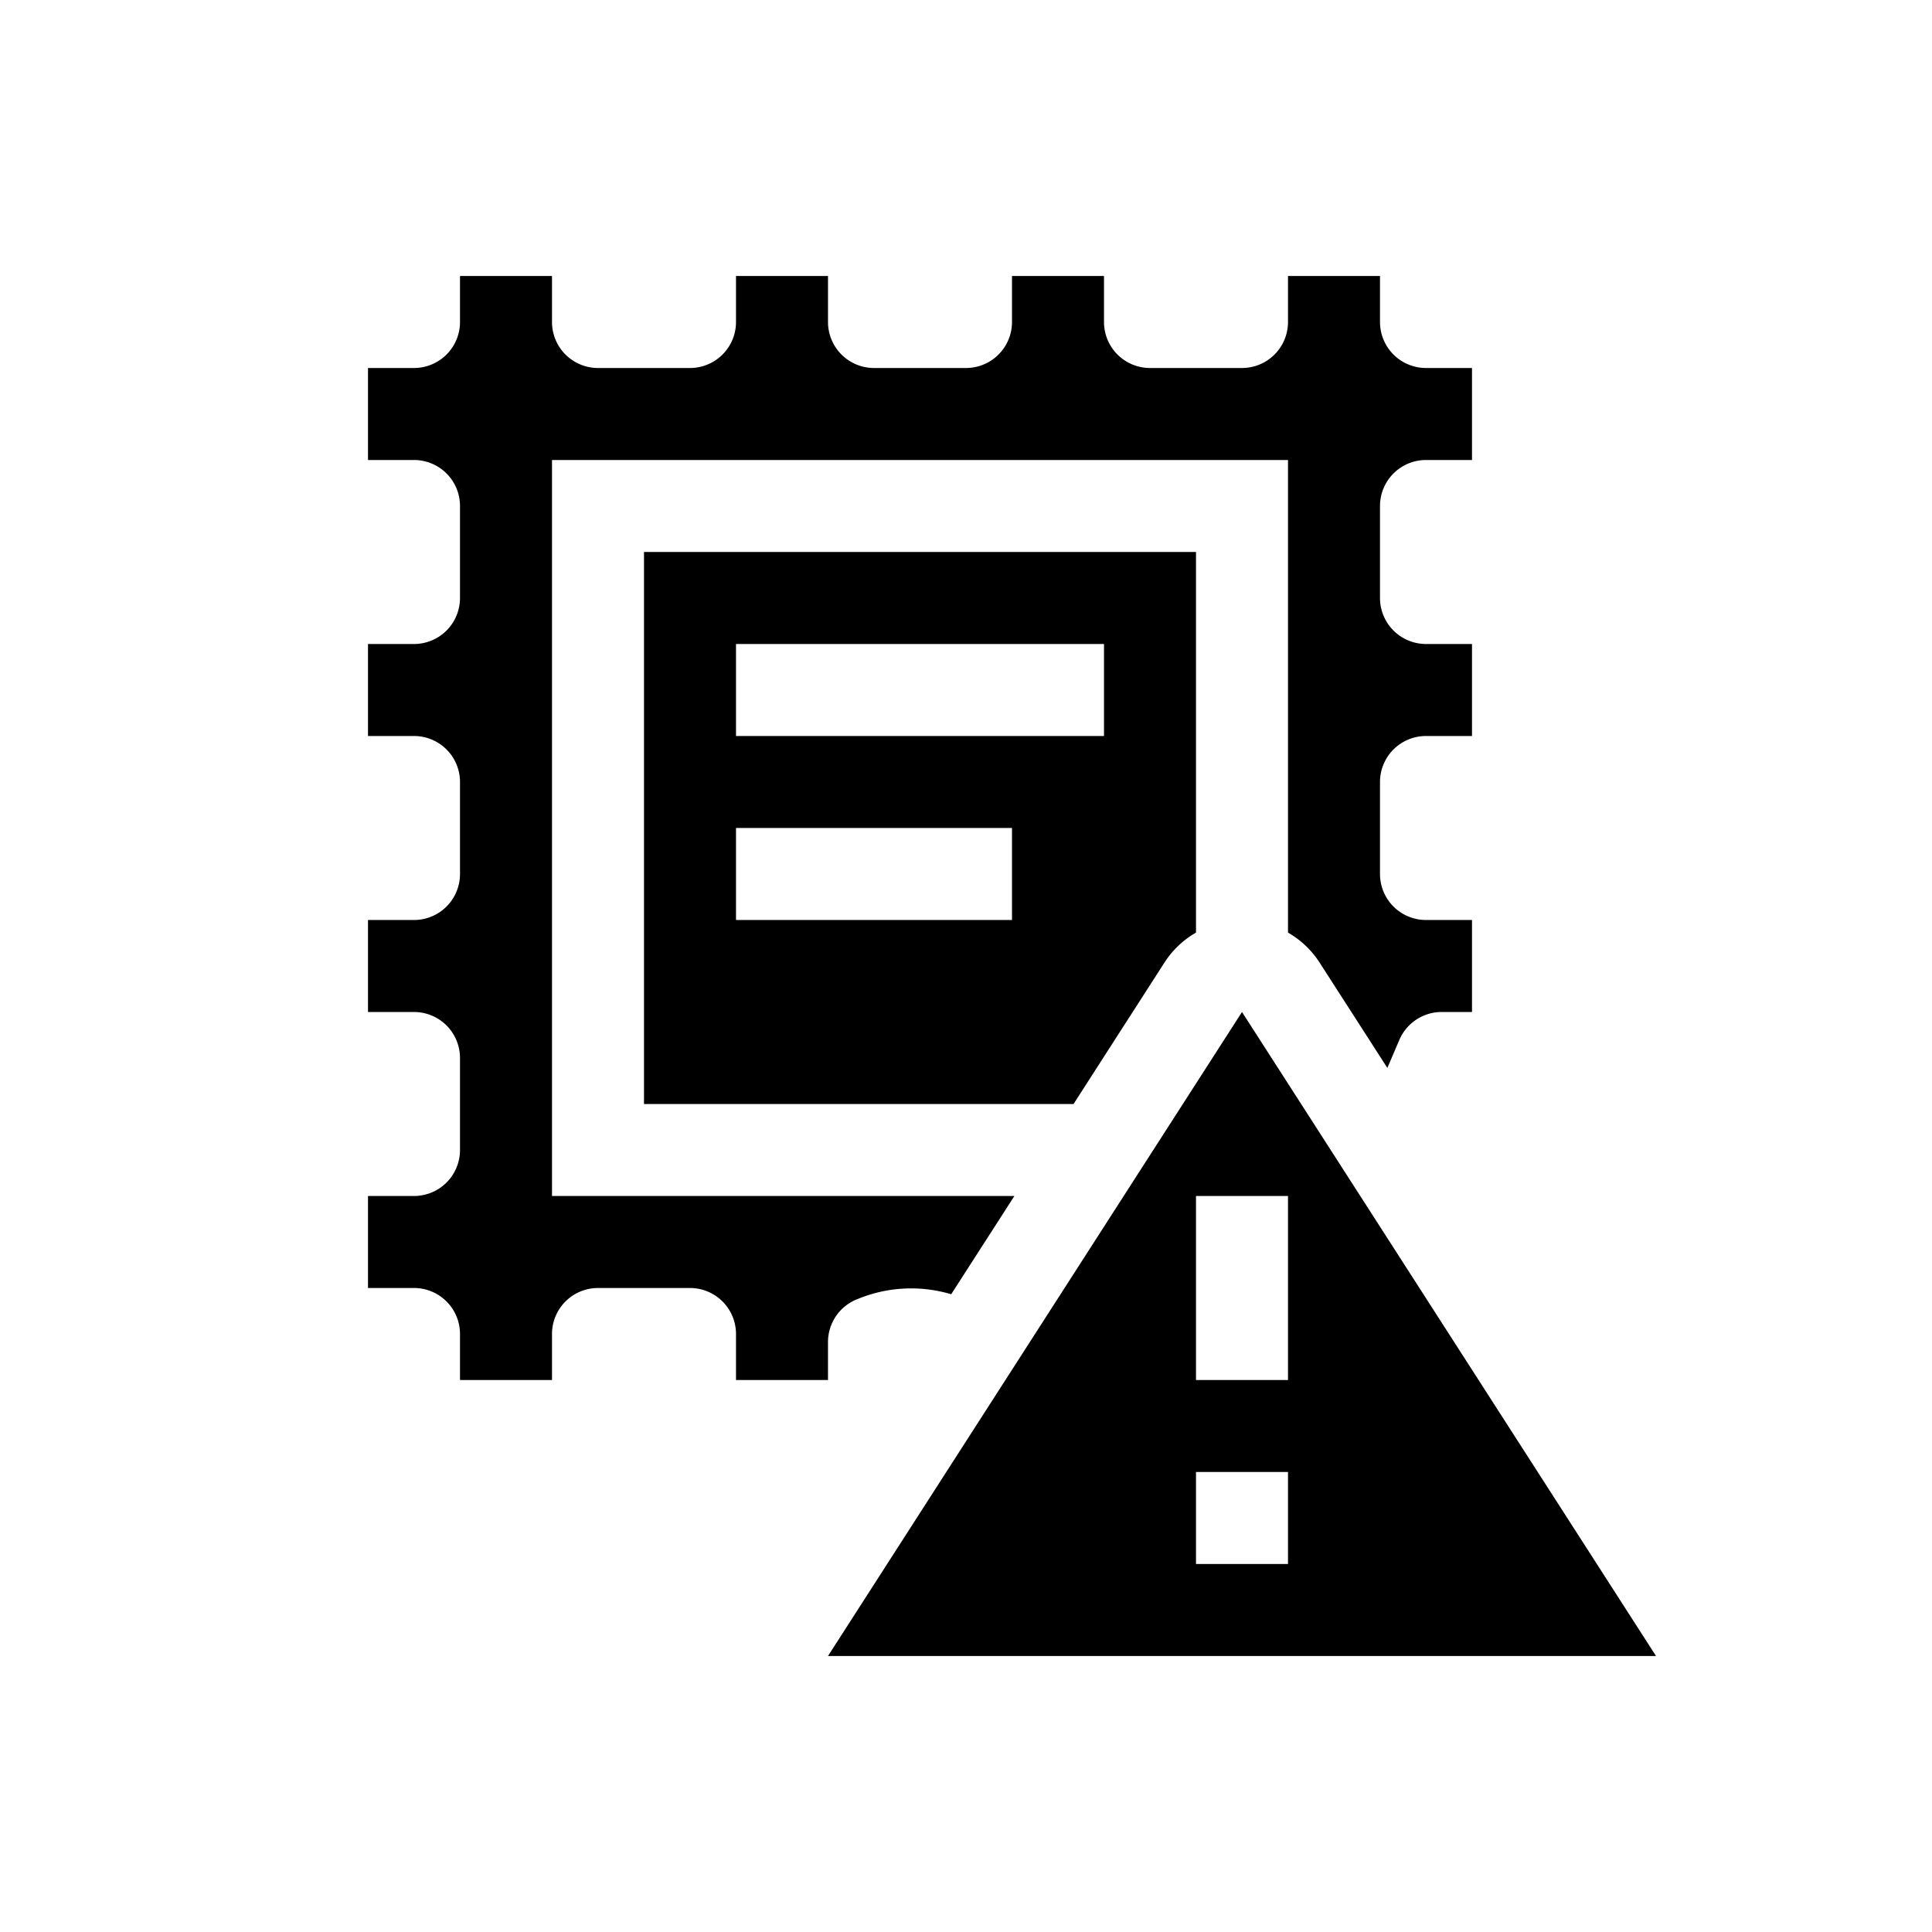 <svg xmlns="http://www.w3.org/2000/svg" viewBox="0 0 21 21"><path d="M7 12h4.669l.99-1.54a.995.995 0 0 1 .341-.323V6H7zm1-5h4v1H8zm0 2h3v1H8zm1 6H8v-.5a.5.5 0 0 0-.5-.5h-1a.5.5 0 0 0-.5.5v.5H5v-.5a.5.5 0 0 0-.5-.5H4v-1h.5a.5.5 0 0 0 .5-.5v-1a.5.5 0 0 0-.5-.5H4v-1h.5a.5.5 0 0 0 .5-.5v-1a.5.5 0 0 0-.5-.5H4V7h.5a.5.5 0 0 0 .5-.5v-1a.5.5 0 0 0-.5-.5H4V4h.5a.5.5 0 0 0 .5-.5V3h1v.5a.5.5 0 0 0 .5.5h1a.5.5 0 0 0 .5-.5V3h1v.5a.5.5 0 0 0 .5.5h1a.5.5 0 0 0 .5-.5V3h1v.5a.5.5 0 0 0 .5.5h1a.5.5 0 0 0 .5-.5V3h1v.5a.5.5 0 0 0 .5.5h.5v1h-.5a.5.5 0 0 0-.5.5v1a.5.5 0 0 0 .5.5h.5v1h-.5a.5.5 0 0 0-.5.5v1a.5.5 0 0 0 .5.5h.5v1h-.33a.5.5 0 0 0-.46.304l-.13.304-.739-1.149a.997.997 0 0 0-.341-.322V5H6v8h5.026l-.687 1.068a1.52 1.52 0 0 0-1.012.05.5.5 0 0 0-.327.47zm4.5-4L9 18h9zm.5 6h-1v-1h1zm-1-2v-2h1v2z"/></svg>